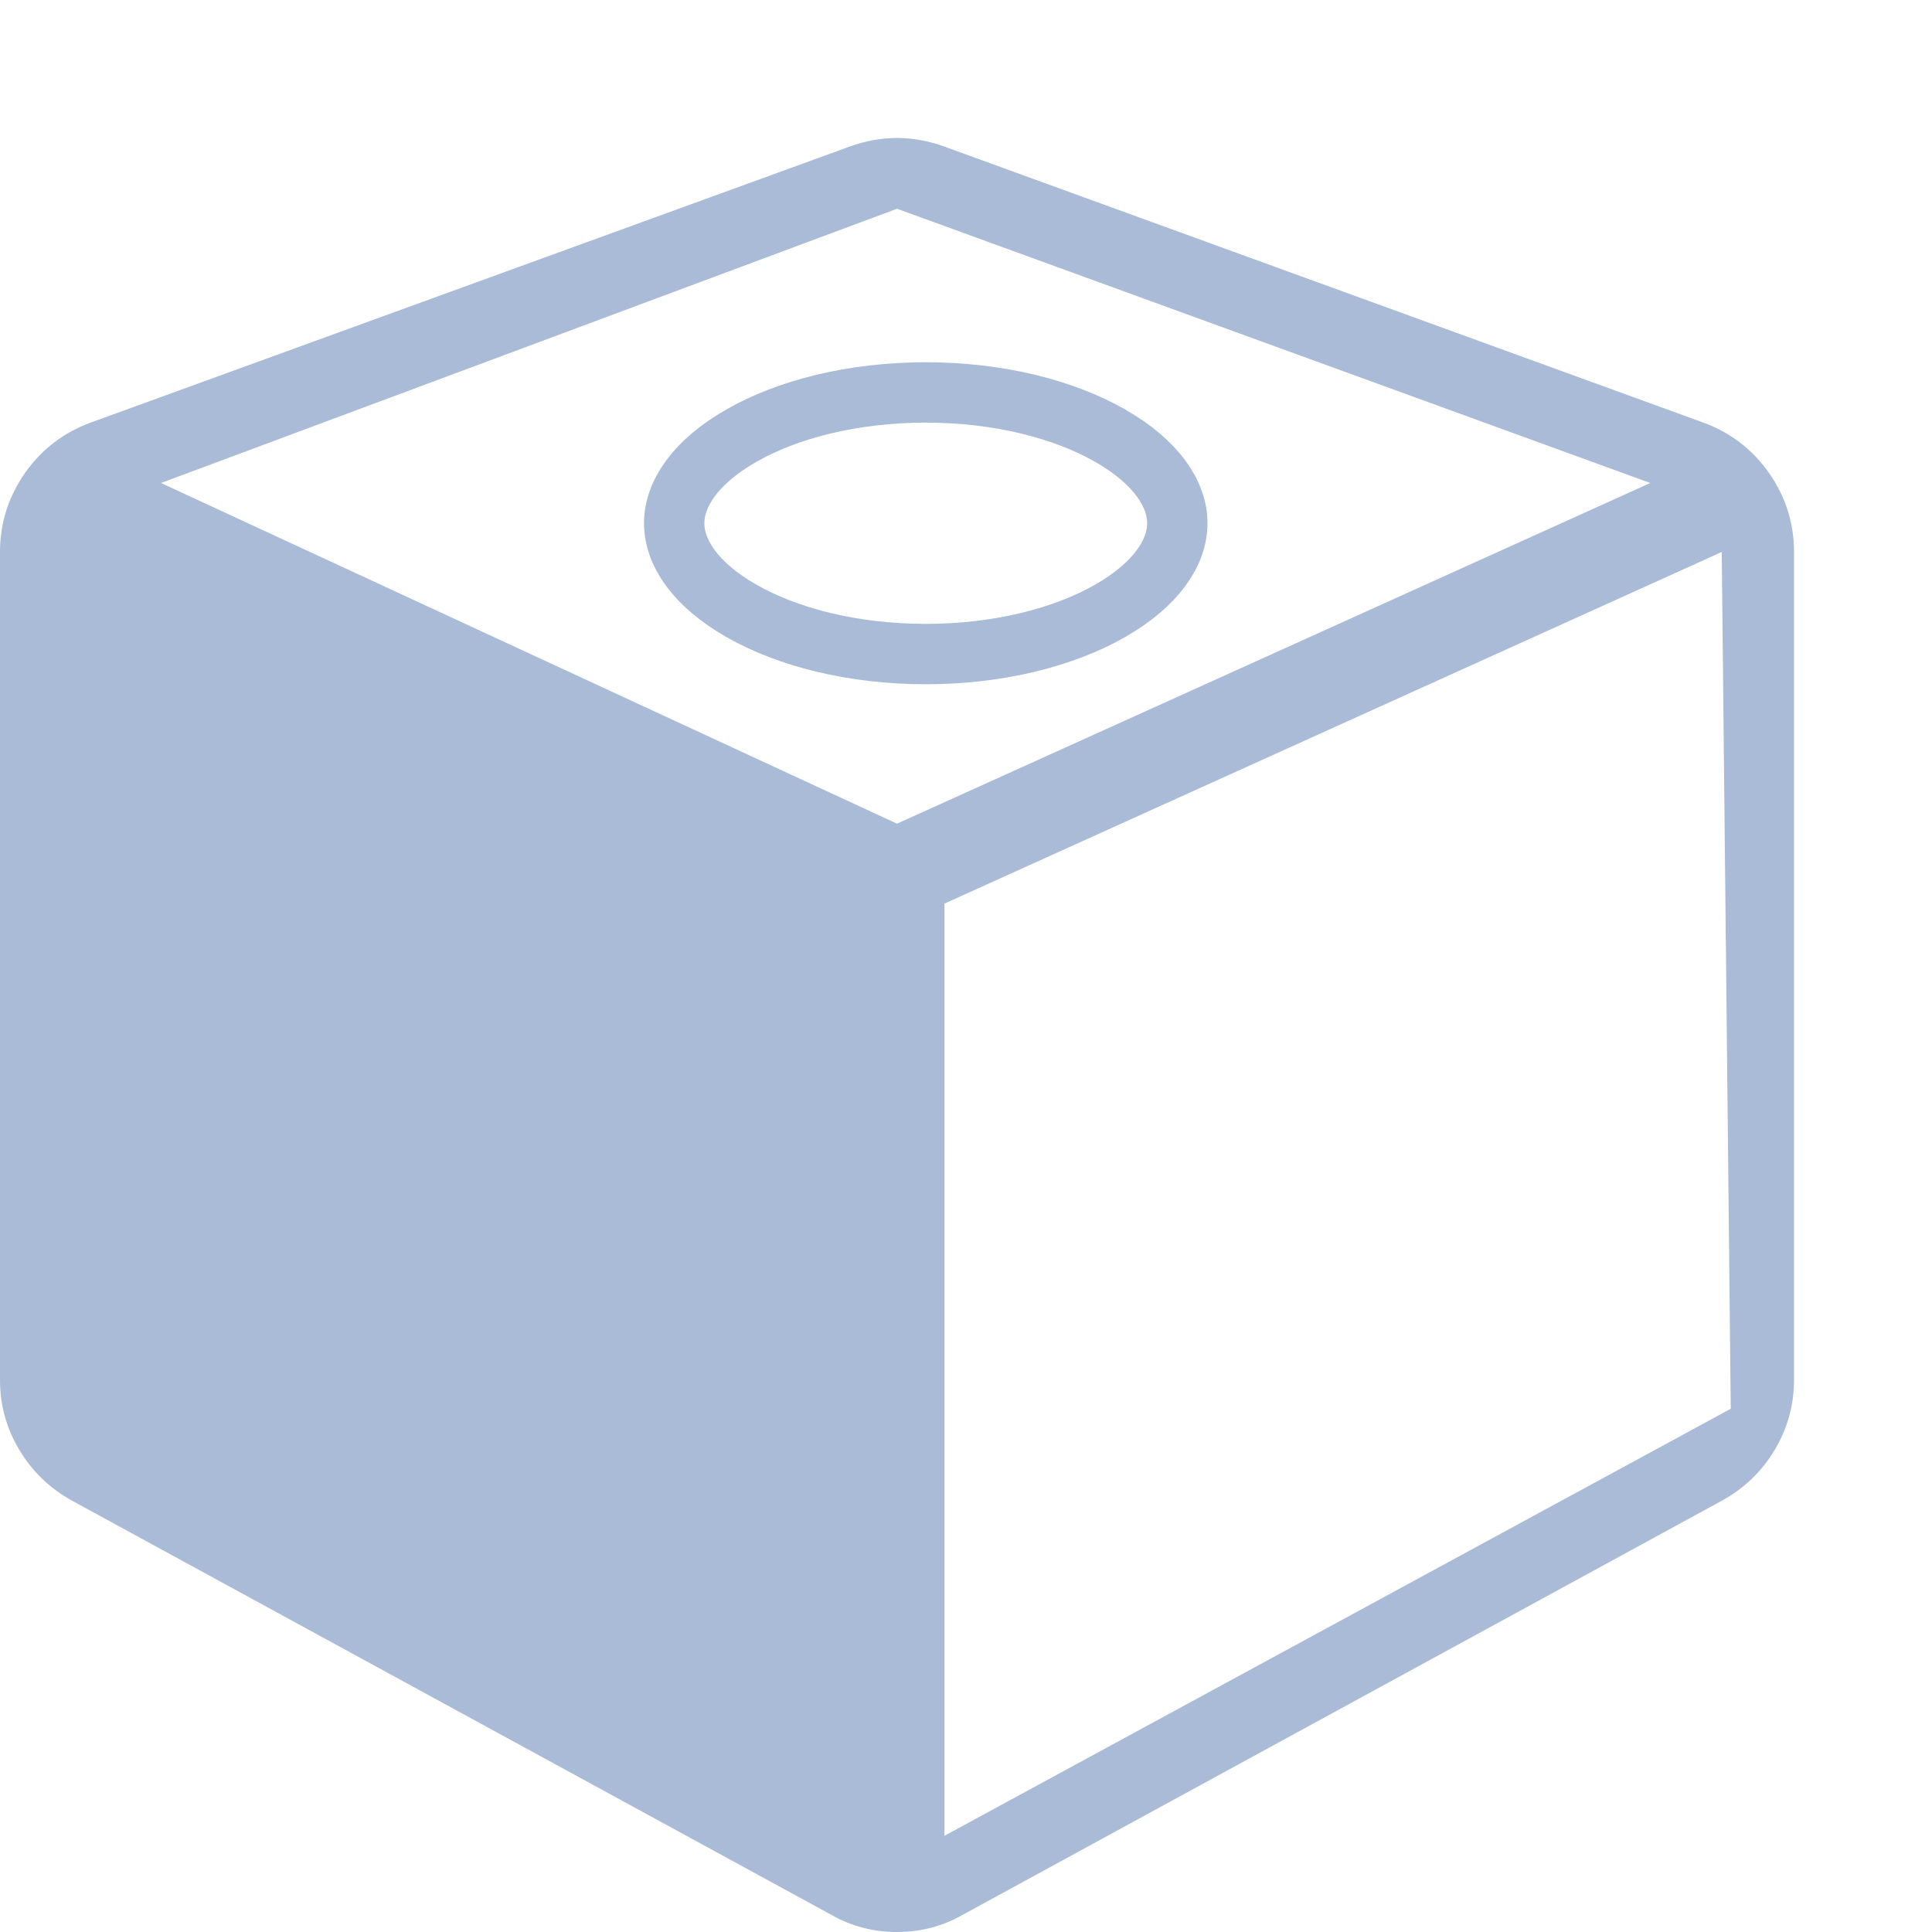 <svg width="24" height="24" viewBox="0 0 24 24" fill="none" xmlns="http://www.w3.org/2000/svg">
<path d="M11.732 22.805L21.5 17.5L21.388 6.857L11.732 11.225V22.805ZM11.143 10.232L20.5 6L11.143 2.593L2 6L11.143 10.232ZM22.286 6.857V17.143C22.286 17.455 22.205 17.745 22.045 18.013C21.884 18.281 21.665 18.491 21.388 18.643L11.96 23.786C11.71 23.929 11.438 24 11.143 24C10.848 24 10.576 23.929 10.326 23.786L0.897 18.643C0.621 18.491 0.402 18.281 0.241 18.013C0.08 17.745 0 17.455 0 17.143V6.857C0 6.5 0.103 6.174 0.308 5.879C0.513 5.585 0.786 5.375 1.125 5.25L10.554 1.821C10.75 1.75 10.946 1.714 11.143 1.714C11.339 1.714 11.536 1.75 11.732 1.821L21.161 5.25C21.5 5.375 21.772 5.585 21.978 5.879C22.183 6.174 22.286 6.5 22.286 6.857Z" fill="#AABBD7"/>
<path d="M14.625 6.5C14.625 6.86 14.367 7.259 13.789 7.589C13.222 7.913 12.413 8.125 11.5 8.125C10.587 8.125 9.778 7.913 9.211 7.589C8.633 7.259 8.375 6.86 8.375 6.5C8.375 6.14 8.633 5.741 9.211 5.411C9.778 5.087 10.587 4.875 11.5 4.875C12.413 4.875 13.222 5.087 13.789 5.411C14.367 5.741 14.625 6.14 14.625 6.5Z" stroke="#AABBD7" stroke-width="0.75"/>
</svg>
